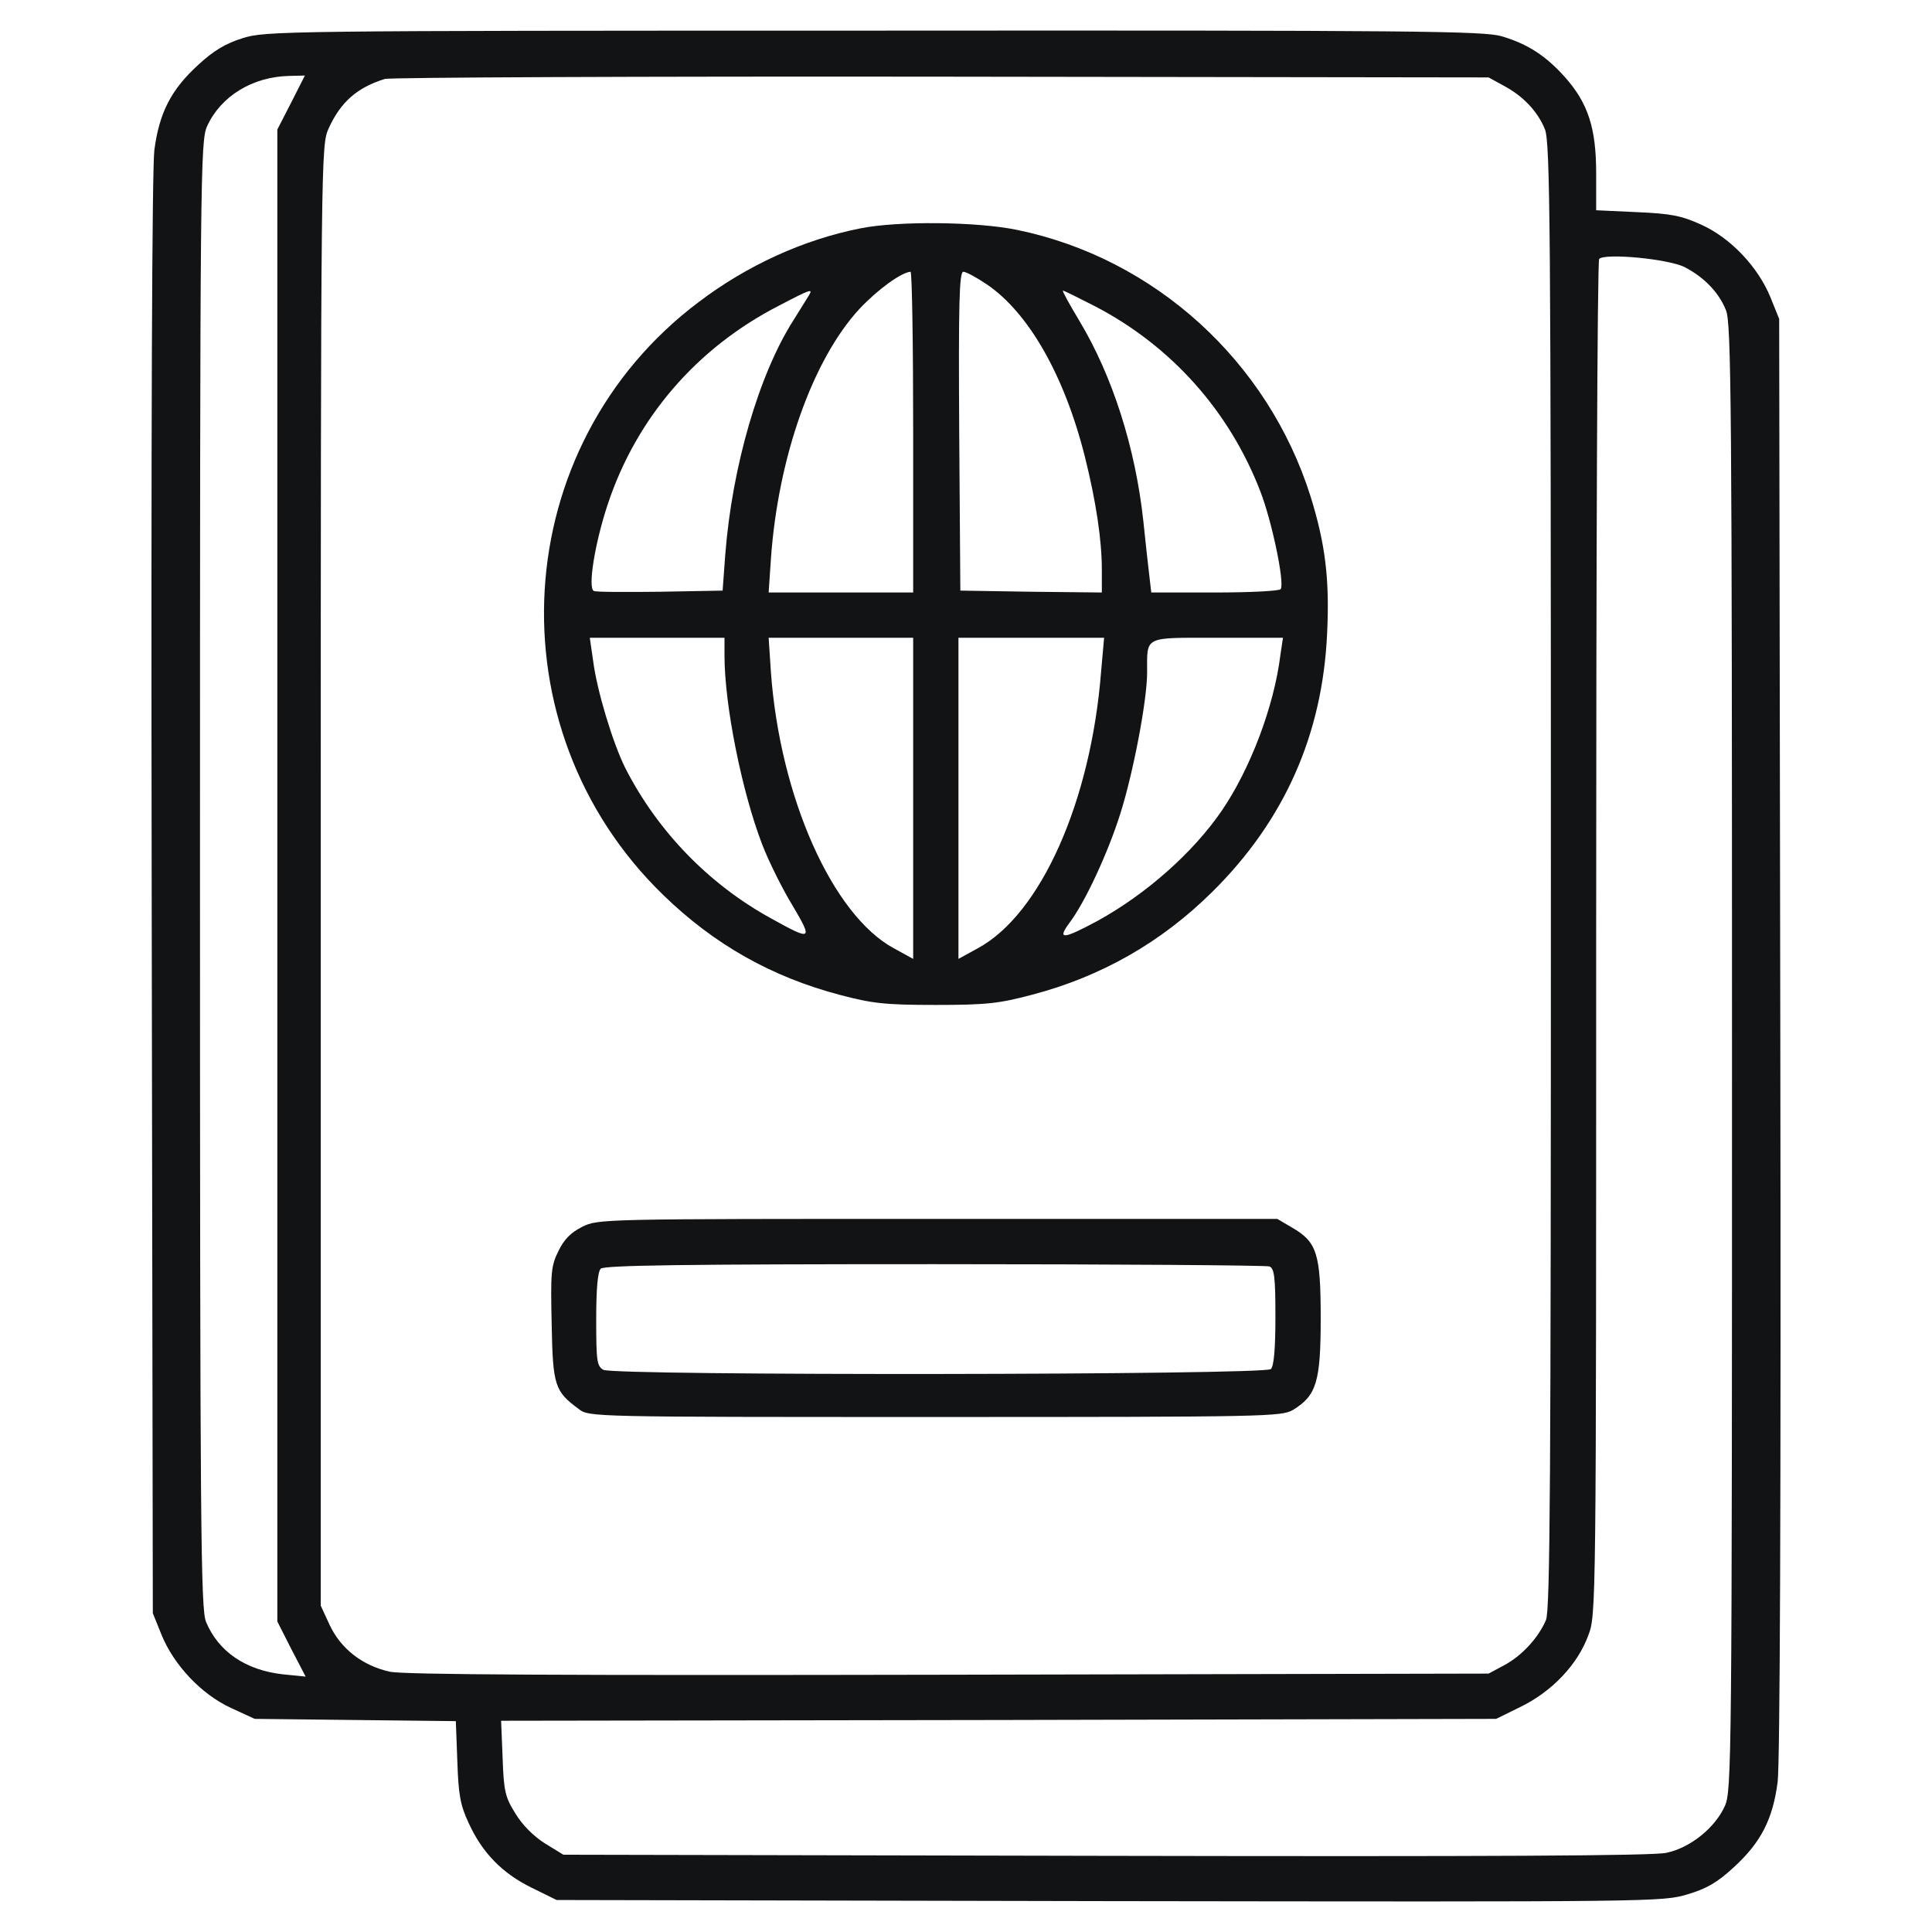 <svg version="1.1" xmlns="http://www.w3.org/2000/svg" xmlns:xlink="http://www.w3.org/1999/xlink" width="512pt" height="512pt" viewBox="0,0,256,256"><g fill="#111314" fill-rule="nonzero" stroke="none" stroke-width="1" stroke-linecap="butt" stroke-linejoin="miter" stroke-miterlimit="10" stroke-dasharray="" stroke-dashoffset="0" font-family="none" font-weight="none" font-size="none" text-anchor="none" style="mix-blend-mode: normal"><g transform="translate(0,0.009) scale(0.5,0.5)"><g transform="translate(0,512) scale(0.1,-0.1)"><path d="M643,5019c-45,-14 -77,-33 -118,-71c-71,-65 -103,-126 -116,-226c-6,-51 -9,-727 -7,-1977l3,-1900l23,-57c33,-81 106,-158 184,-194l63,-29l266,-3l267,-3l4,-107c3,-89 8,-116 30,-163c36,-79 89,-133 166,-171l67,-33l1465,-3c1446,-2 1466,-2 1532,18c51,15 80,32 123,72c71,65 103,126 116,226c6,51 9,727 7,1977l-3,1900l-23,57c-33,81 -106,158 -184,193c-53,24 -80,29 -170,33l-108,5v98c0,119 -21,185 -82,254c-51,57 -98,88 -168,109c-48,14 -223,16 -1664,15c-1572,0 -1613,-1 -1673,-20zM772,4849l-37,-72v-1977v-1977l37,-73l38,-73l-60,6c-99,11 -171,60 -204,139c-14,33 -16,246 -16,1980c0,1866 1,1945 19,1984c36,79 120,131 218,133l41,1zM3985,4893c51,-27 90,-68 109,-115c14,-33 16,-246 16,-1978c0,-1606 -2,-1946 -13,-1973c-20,-47 -64,-95 -111,-120l-41,-22l-1430,-3c-1024,-2 -1445,0 -1482,8c-72,16 -129,60 -159,123l-24,52v1935c0,1926 1,1935 21,1980c32,70 75,108 149,131c14,4 678,7 1475,6l1450,-2zM4465,4412c50,-26 90,-66 109,-114c14,-33 16,-246 16,-1980c0,-1866 -1,-1945 -19,-1984c-26,-58 -92,-111 -155,-124c-36,-8 -470,-10 -1487,-8l-1436,3l-49,30c-30,19 -60,49 -78,79c-27,43 -31,59 -34,147l-4,99l1319,2l1318,3l67,33c81,40 149,111 177,188c21,54 21,64 21,1848c0,986 3,1796 8,1800c15,16 185,0 227,-22z"></path><path d="M2280,4515c-151,-30 -300,-98 -428,-195c-507,-381 -551,-1129 -94,-1572c135,-131 287,-217 470,-265c84,-22 117,-26 252,-26c136,0 168,4 255,27c183,48 343,139 478,273c191,189 292,417 304,685c7,143 -5,238 -44,363c-113,358 -413,631 -778,706c-107,22 -315,24 -415,4zM2420,3975v-425h-191h-192l6,89c19,270 111,529 235,663c48,51 110,96 135,98c4,0 7,-191 7,-425zM2616,4366c110,-75 205,-241 259,-456c30,-120 45,-222 45,-300v-60l-187,2l-188,3l-3,423c-2,336 0,422 11,422c7,0 35,-15 63,-34zM2144,4338c-4,-7 -23,-37 -41,-66c-92,-144 -163,-389 -181,-622l-7,-95l-165,-3c-90,-1 -169,-1 -176,2c-17,6 2,126 37,231c76,228 235,413 453,525c84,44 91,46 80,28zM2903,4308c201,-105 355,-277 437,-490c30,-77 65,-242 54,-259c-3,-5 -81,-9 -174,-9h-169l-5,43c-3,23 -10,89 -16,146c-21,195 -82,385 -169,530c-27,45 -47,81 -44,81c3,0 41,-19 86,-42zM1920,3382c0,-130 46,-360 100,-500c17,-44 53,-117 80,-161c55,-93 52,-95 -56,-35c-166,91 -302,232 -387,399c-33,66 -75,205 -85,283l-9,62h179h178zM2420,3004v-425l-51,28c-163,88 -302,401 -326,732l-6,91h192h191zM2918,3340c-27,-344 -160,-643 -327,-733l-51,-28v425v426h193h193zM3393,3383c-17,-136 -80,-301 -155,-411c-76,-111 -200,-221 -329,-292c-91,-49 -108,-51 -76,-7c41,53 103,186 136,291c34,107 71,300 71,374c0,98 -11,92 186,92h174z"></path><path d="M1543,1869c-30,-15 -48,-33 -63,-64c-20,-40 -21,-58 -18,-194c3,-163 8,-178 72,-225c27,-21 34,-21 944,-21c885,0 918,1 949,19c62,38 73,75 73,243c0,171 -10,202 -76,240l-39,23h-900c-891,0 -900,0 -942,-21zM3364,1764c13,-5 16,-27 16,-133c0,-85 -4,-131 -12,-139c-16,-16 -1739,-18 -1769,-2c-17,10 -19,22 -19,133c0,82 4,127 12,135c9,9 219,12 884,12c480,0 879,-3 888,-6z"></path></g></g></g></svg>
